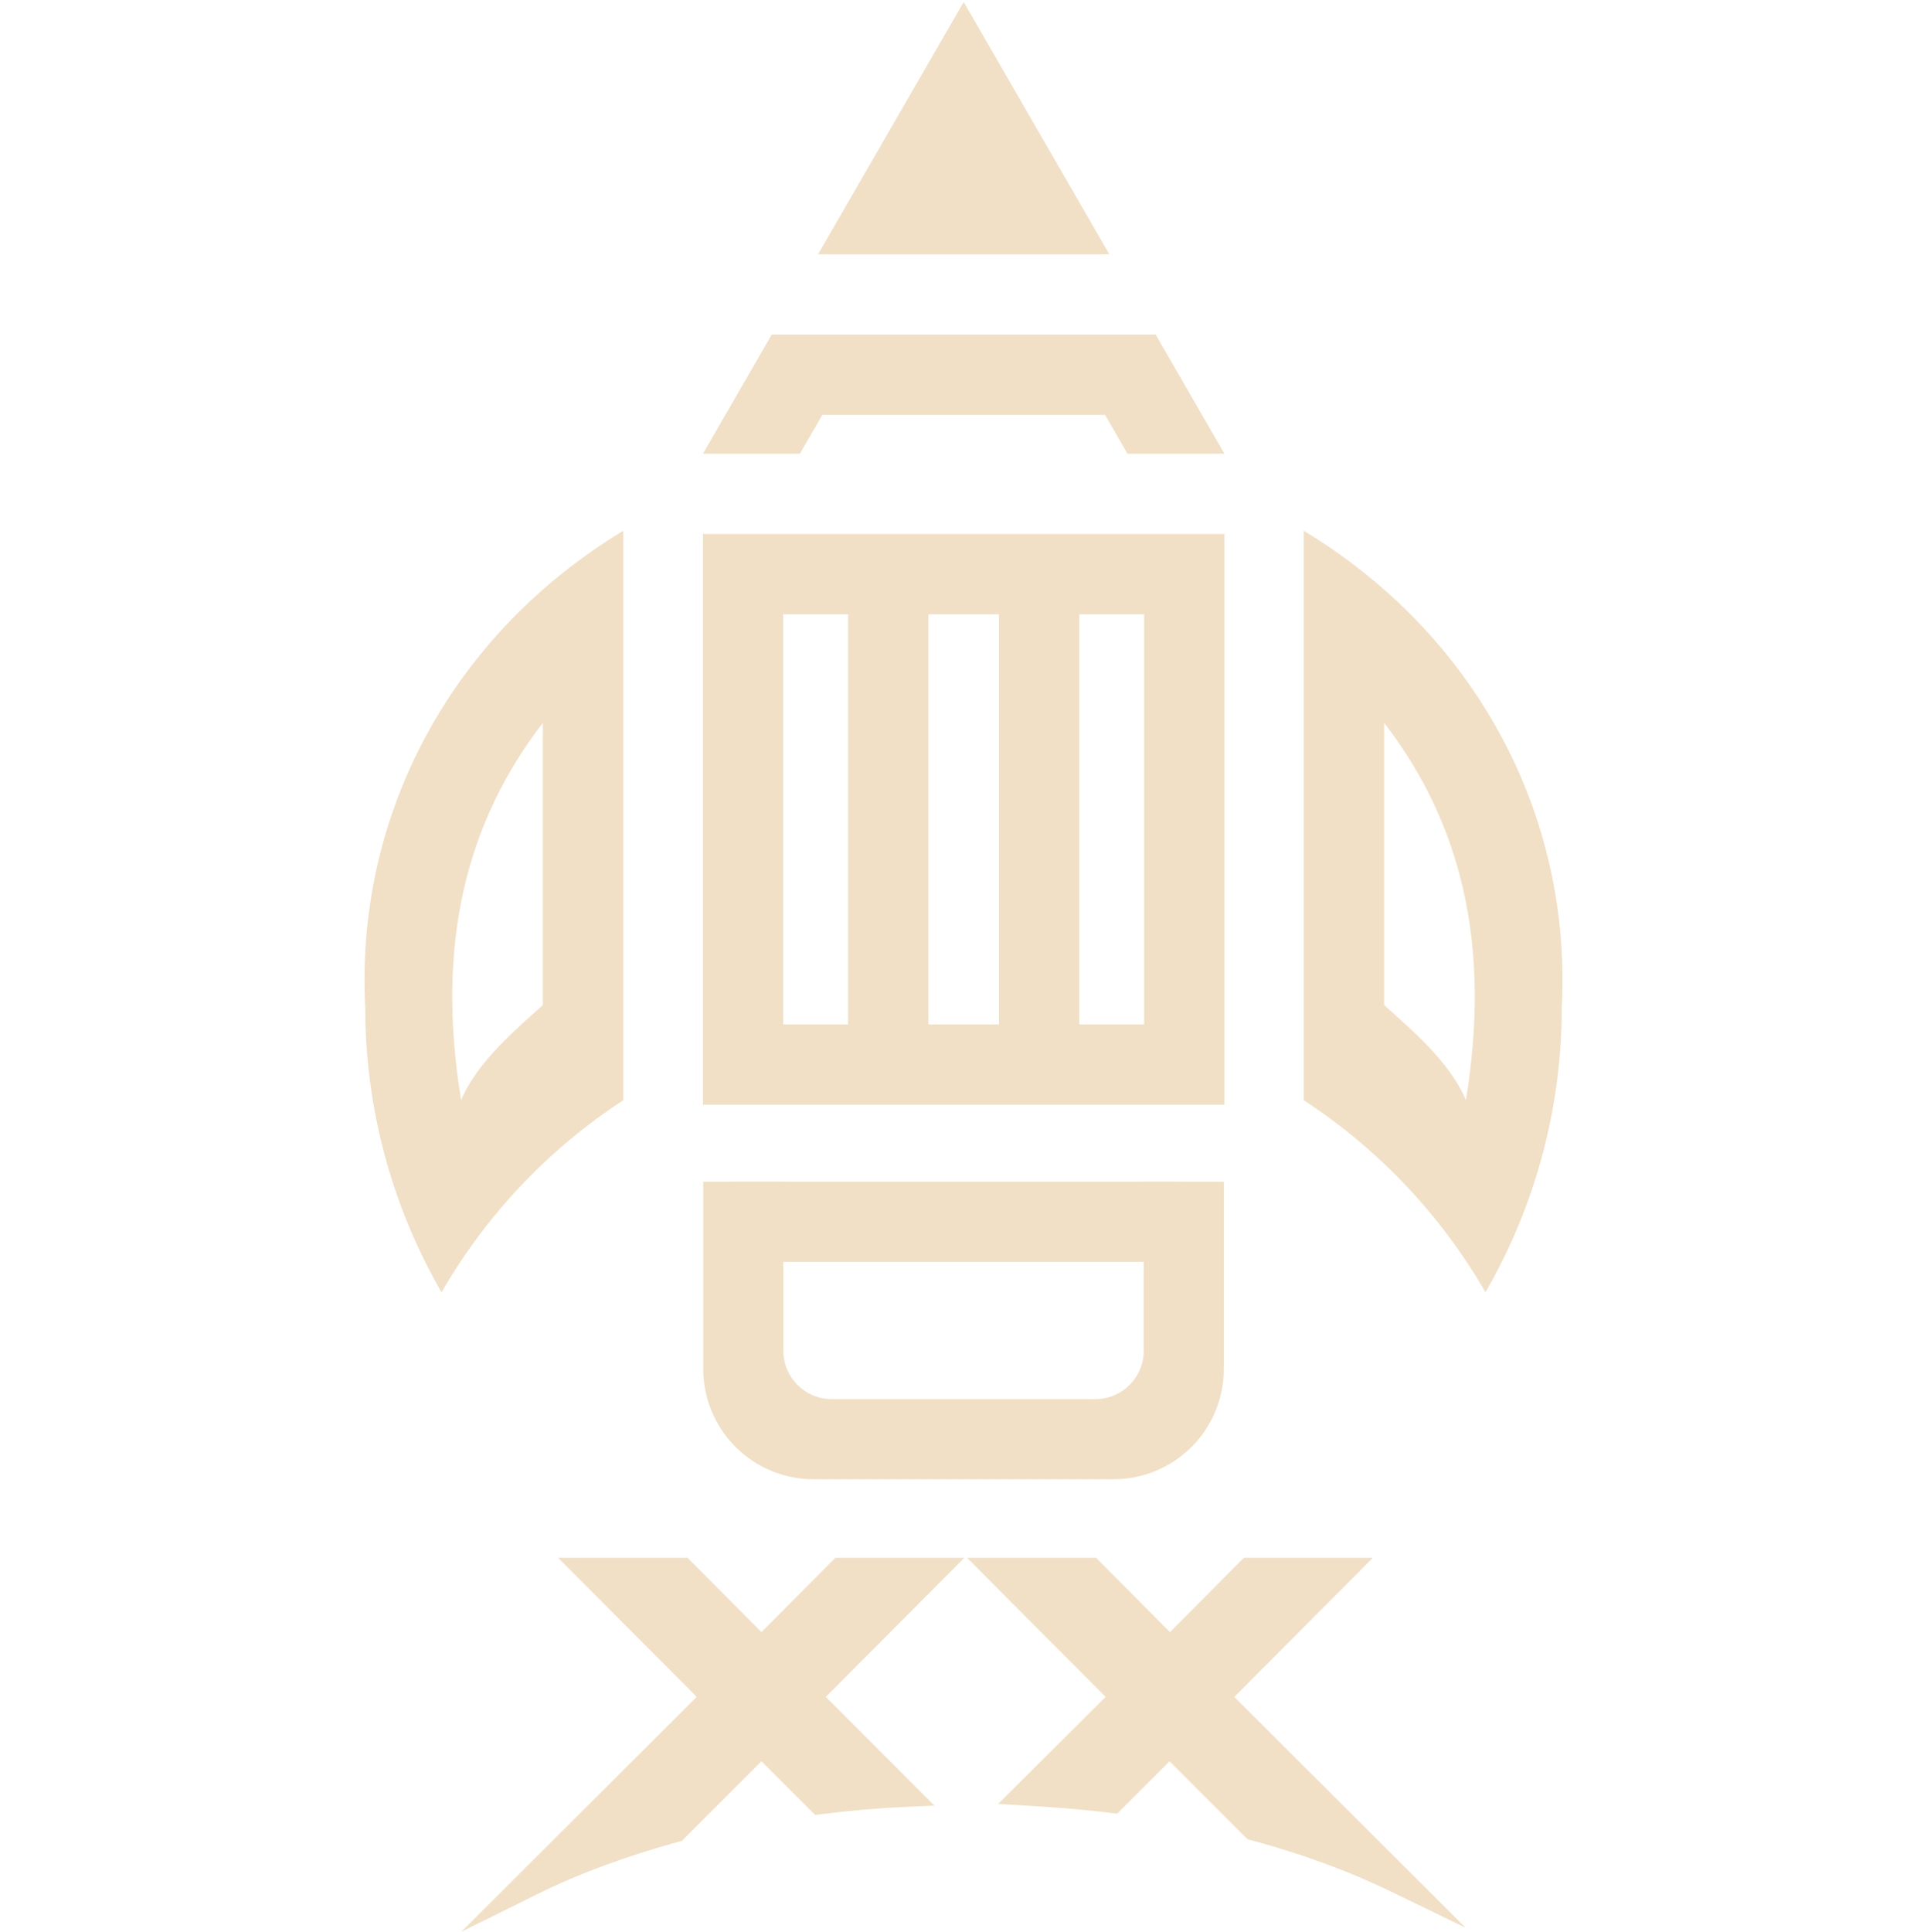 <?xml version="1.0" encoding="UTF-8" standalone="no"?>
<!-- Created with Inkscape (http://www.inkscape.org/) -->

<svg
   width="121.44mm"
   height="121.714mm"
   viewBox="0 0 121.44 121.714"
   version="1.1"
   id="svg1"
   xml:space="preserve"
   xmlns="http://www.w3.org/2000/svg"
   xmlns:svg="http://www.w3.org/2000/svg"><defs
     id="defs1" /><g
     id="layer1"
     transform="translate(289.063,-808.548)"><g
       id="g113"><rect
         style="fill:none;fill-opacity:1;stroke:none;stroke-width:7.51;stroke-linecap:square;stroke-linejoin:round;paint-order:markers stroke fill"
         id="rect112"
         width="121.44"
         height="121.44"
         x="-289.063"
         y="808.685" /><g
         id="g94"
         style="fill:#f1e0c5;fill-opacity:1"><g
           id="g88"
           transform="matrix(0.461,0,0,0.461,-233.579,751.452)"
           style="fill:#f1e0c5;fill-opacity:1"><path
             id="path83"
             style="opacity:1;fill:#f1e0c5;fill-opacity:1;fill-rule:evenodd;stroke:none;stroke-width:3.726;stroke-miterlimit:4;stroke-dasharray:none"
             d="m 42.955,468.408 -67.25,116.482 -7.875,13.639 H 2.02 17.836 68.074 89.904 118.082 l -7.875,-13.639 z m -99.031,171.529 -35.471,61.436 h 50.006 l 11.562,-20.027 H 115.889 l 11.562,20.027 h 50.006 L 141.988,639.938 H 91.98 -6.07 Z"
             transform="scale(0.265)" /><path
             id="path84"
             style="opacity:1;fill:#f1e0c5;fill-opacity:1;fill-rule:evenodd;stroke:none;stroke-width:7.48;stroke-miterlimit:4;stroke-dasharray:none"
             d="M -91.547,742.781 V 1037.143 H 177.457 V 742.781 Z m 41.408,41.408 h 33.471 v 211.545 h -33.471 z m 74.879,0 H 61.17 V 995.734 H 24.74 Z m 77.838,0 h 33.471 v 211.545 h -33.471 z"
             transform="scale(0.265)" /><path
             id="path85"
             style="opacity:1;fill:#f1e0c5;fill-opacity:1;fill-rule:evenodd;stroke:none;stroke-width:1.979;stroke-miterlimit:4;stroke-dasharray:none"
             d="m -24.222,285.367 v 25.547 c 0,8.376 6.743,15.119 15.119,15.119 H 31.833 c 8.376,0 15.119,-6.743 15.119,-15.119 v -25.547 h -10.956 v 23.099 c 0,3.662 -2.948,6.611 -6.61,6.611 H -6.655 c -3.662,0 -6.611,-2.949 -6.611,-6.611 v -23.099 z" /><path
             style="fill:#f1e0c5;fill-opacity:1;stroke:none;stroke-width:0.265px;stroke-linecap:butt;stroke-linejoin:miter;stroke-opacity:1"
             d="m -20.312,285.367 h 60.937 l 0.802,10.956 h -59.601 z"
             id="path86" /></g><path
           d="m -206.901,841.992 v 35.88 c 4.715,3.078 8.638,7.223 11.454,12.1 3.148,-5.452 4.806,-11.636 4.807,-17.931 0.641,-12.248 -5.506,-23.543 -16.262,-30.049 z m 5.067,12.1 c 4.858,6.309 6.758,13.966 5.152,23.78 -1.006,-2.417 -3.467,-4.471 -5.152,-5.997 z"
           style="fill:#f1e0c5;fill-opacity:1;fill-rule:evenodd;stroke:none;stroke-width:3.795;stroke-miterlimit:4;stroke-dasharray:none"
           id="path88" /><path
           id="path89"
           style="fill:#f1e0c5;fill-opacity:1;fill-rule:evenodd;stroke:none;stroke-width:3.795;stroke-miterlimit:4;stroke-dasharray:none"
           d="m -249.785,841.992 v 35.88 c -4.715,3.078 -8.638,7.223 -11.454,12.1 -3.148,-5.452 -4.806,-11.636 -4.807,-17.931 -0.641,-12.248 5.506,-23.543 16.262,-30.049 z m -5.067,12.1 c -4.858,6.309 -6.758,13.966 -5.152,23.78 1.006,-2.417 3.467,-4.471 5.152,-5.997 z" /><g
           transform="translate(-342.23,780.737)"
           id="g91"
           style="fill:#f1e0c5;fill-opacity:1;stroke:none"><path
             style="color:#000000;font-style:normal;font-variant:normal;font-weight:normal;font-stretch:normal;font-size:medium;line-height:normal;font-family:sans-serif;font-variant-ligatures:normal;font-variant-position:normal;font-variant-caps:normal;font-variant-numeric:normal;font-variant-alternates:normal;font-variant-east-asian:normal;font-feature-settings:normal;font-variation-settings:normal;text-indent:0;text-align:start;text-decoration:none;text-decoration-line:none;text-decoration-style:solid;text-decoration-color:#000000;letter-spacing:normal;word-spacing:normal;text-transform:none;writing-mode:lr-tb;direction:ltr;text-orientation:mixed;dominant-baseline:auto;baseline-shift:baseline;text-anchor:start;white-space:normal;shape-padding:0;shape-margin:0;inline-size:0;clip-rule:nonzero;display:inline;overflow:visible;visibility:visible;isolation:auto;mix-blend-mode:normal;color-interpolation:sRGB;color-interpolation-filters:linearRGB;solid-color:#000000;solid-opacity:1;vector-effect:none;fill:#f1e0c5;fill-opacity:1;fill-rule:nonzero;stroke:none;stroke-width:1.764;stroke-linecap:butt;stroke-linejoin:miter;stroke-miterlimit:10;stroke-dasharray:none;stroke-dashoffset:0;stroke-opacity:1;color-rendering:auto;image-rendering:auto;shape-rendering:auto;text-rendering:auto;enable-background:accumulate;stop-color:#000000;stop-opacity:1"
             d="m 118.087,140.711 c 1.746,0.106 3.466,0.238 5.159,0.45 l 3.625,-3.625 5.371,5.371 c 3.254,0.873 6.271,1.984 8.943,3.281 l -11.483,-11.456 7.858,-7.885 h -5.636 l -5.027,5.054 -5.027,-5.054 h -5.636 l 7.858,7.885 z"
             id="path90" /><path
             style="color:#000000;font-style:normal;font-variant:normal;font-weight:normal;font-stretch:normal;font-size:medium;line-height:normal;font-family:sans-serif;font-variant-ligatures:normal;font-variant-position:normal;font-variant-caps:normal;font-variant-numeric:normal;font-variant-alternates:normal;font-variant-east-asian:normal;font-feature-settings:normal;font-variation-settings:normal;text-indent:0;text-align:start;text-decoration:none;text-decoration-line:none;text-decoration-style:solid;text-decoration-color:#000000;letter-spacing:normal;word-spacing:normal;text-transform:none;writing-mode:lr-tb;direction:ltr;text-orientation:mixed;dominant-baseline:auto;baseline-shift:baseline;text-anchor:start;white-space:normal;shape-padding:0;shape-margin:0;inline-size:0;clip-rule:nonzero;display:inline;overflow:visible;visibility:visible;isolation:auto;mix-blend-mode:normal;color-interpolation:sRGB;color-interpolation-filters:linearRGB;solid-color:#000000;solid-opacity:1;vector-effect:none;fill:#f1e0c5;fill-opacity:1;fill-rule:nonzero;stroke:none;stroke-width:1.764;stroke-linecap:butt;stroke-linejoin:miter;stroke-miterlimit:10;stroke-dasharray:none;stroke-dashoffset:0;stroke-opacity:1;color-rendering:auto;image-rendering:auto;shape-rendering:auto;text-rendering:auto;enable-background:accumulate;stop-color:#000000;stop-opacity:1"
             d="m 114.111,125.965 8.734,8.764 -6.773,6.744 1.961,0.119 c 1.737,0.105 3.438,0.235 5.104,0.443 l 0.428,0.055 3.307,-3.307 4.914,4.914 0.229,0.062 c 3.205,0.86 6.171,1.954 8.787,3.223 l 4.729,2.293 -14.58,-14.545 8.736,-8.766 h -8.127 l -4.66,4.686 -4.66,-4.686 z m 4.248,1.764 h 3.145 l 5.395,5.422 5.393,-5.422 h 3.145 l -6.98,7.004 9.273,9.252 c -1.645,-0.632 -3.19,-1.34 -4.996,-1.834 l -5.861,-5.861 -3.957,3.957 c -0.945,-0.111 -1.904,-0.177 -2.859,-0.25 l 5.287,-5.262 z"
             id="path91" /></g><g
           style="fill:#f1e0c5;fill-opacity:1;stroke:none"
           id="g93"
           transform="translate(-342.23,780.762)"><path
             id="path92"
             d="m 86.681,146.32 c 2.672,-1.323 5.715,-2.434 8.996,-3.334 l 5.477,-5.477 3.704,3.704 c 1.693,-0.212 3.413,-0.37 5.159,-0.45 l -6.059,-6.059 7.858,-7.885 h -5.636 l -5.027,5.054 -5.027,-5.054 h -5.662 l 7.858,7.885 z"
             style="color:#000000;font-style:normal;font-variant:normal;font-weight:normal;font-stretch:normal;font-size:medium;line-height:normal;font-family:sans-serif;font-variant-ligatures:normal;font-variant-position:normal;font-variant-caps:normal;font-variant-numeric:normal;font-variant-alternates:normal;font-variant-east-asian:normal;font-feature-settings:normal;font-variation-settings:normal;text-indent:0;text-align:start;text-decoration:none;text-decoration-line:none;text-decoration-style:solid;text-decoration-color:#000000;letter-spacing:normal;word-spacing:normal;text-transform:none;writing-mode:lr-tb;direction:ltr;text-orientation:mixed;dominant-baseline:auto;baseline-shift:baseline;text-anchor:start;white-space:normal;shape-padding:0;shape-margin:0;inline-size:0;clip-rule:nonzero;display:inline;overflow:visible;visibility:visible;isolation:auto;mix-blend-mode:normal;color-interpolation:sRGB;color-interpolation-filters:linearRGB;solid-color:#000000;solid-opacity:1;vector-effect:none;fill:#f1e0c5;fill-opacity:1;fill-rule:nonzero;stroke:none;stroke-width:1.764;stroke-linecap:butt;stroke-linejoin:miter;stroke-miterlimit:10;stroke-dasharray:none;stroke-dashoffset:0;stroke-opacity:1;color-rendering:auto;image-rendering:auto;shape-rendering:auto;text-rendering:auto;enable-background:accumulate;stop-color:#000000;stop-opacity:1" /><path
             id="path93"
             d="m 88.34,125.939 8.736,8.764 -14.832,14.797 4.828,-2.389 c 2.61,-1.292 5.602,-2.386 8.838,-3.273 l 0.225,-0.062 5.018,-5.018 3.387,3.385 0.428,-0.053 c 1.674,-0.209 3.371,-0.367 5.09,-0.445 l 1.998,-0.09 -6.85,-6.852 8.736,-8.764 h -8.127 l -4.66,4.684 -4.66,-4.684 z m 4.25,1.764 h 3.17 l 5.395,5.422 5.393,-5.422 h 3.145 l -6.979,7.004 5.344,5.344 c -0.96,0.074 -1.924,0.136 -2.865,0.248 l -4.037,-4.037 -5.971,5.971 c -1.817,0.507 -3.367,1.222 -5.021,1.861 l 9.408,-9.387 z"
             style="color:#000000;font-style:normal;font-variant:normal;font-weight:normal;font-stretch:normal;font-size:medium;line-height:normal;font-family:sans-serif;font-variant-ligatures:normal;font-variant-position:normal;font-variant-caps:normal;font-variant-numeric:normal;font-variant-alternates:normal;font-variant-east-asian:normal;font-feature-settings:normal;font-variation-settings:normal;text-indent:0;text-align:start;text-decoration:none;text-decoration-line:none;text-decoration-style:solid;text-decoration-color:#000000;letter-spacing:normal;word-spacing:normal;text-transform:none;writing-mode:lr-tb;direction:ltr;text-orientation:mixed;dominant-baseline:auto;baseline-shift:baseline;text-anchor:start;white-space:normal;shape-padding:0;shape-margin:0;inline-size:0;clip-rule:nonzero;display:inline;overflow:visible;visibility:visible;isolation:auto;mix-blend-mode:normal;color-interpolation:sRGB;color-interpolation-filters:linearRGB;solid-color:#000000;solid-opacity:1;vector-effect:none;fill:#f1e0c5;fill-opacity:1;fill-rule:nonzero;stroke:none;stroke-width:1.764;stroke-linecap:butt;stroke-linejoin:miter;stroke-miterlimit:10;stroke-dasharray:none;stroke-dashoffset:0;stroke-opacity:1;color-rendering:auto;image-rendering:auto;shape-rendering:auto;text-rendering:auto;enable-background:accumulate;stop-color:#000000;stop-opacity:1" /></g></g></g></g><style
     id="style2"
     type="text/css">
	.st0{fill-rule:evenodd;clip-rule:evenodd;fill:#FF0000;fill-opacity:0;}
	.st1{fill:#D40000;}
	.st2{opacity:0.422;fill-rule:evenodd;clip-rule:evenodd;fill:#0000FF;enable-background:new    ;}
	.st3{fill-rule:evenodd;clip-rule:evenodd;fill:#D40000;}
	.st4{stroke:#000000;stroke-width:5;stroke-miterlimit:10;}
	.st5{stroke:#000000;stroke-width:1.429;}
</style><style
     type="text/css"
     id="style2-6">
	.st0{fill-rule:evenodd;clip-rule:evenodd;fill:#FF0000;fill-opacity:0;}
	.st1{fill:#D40000;}
	.st2{opacity:0.422;fill-rule:evenodd;clip-rule:evenodd;fill:#0000FF;enable-background:new    ;}
	.st3{fill-rule:evenodd;clip-rule:evenodd;fill:#D40000;}
	.st4{stroke:#000000;stroke-width:5;stroke-miterlimit:10;}
	.st5{stroke:#000000;stroke-width:1.429;}
</style></svg>
